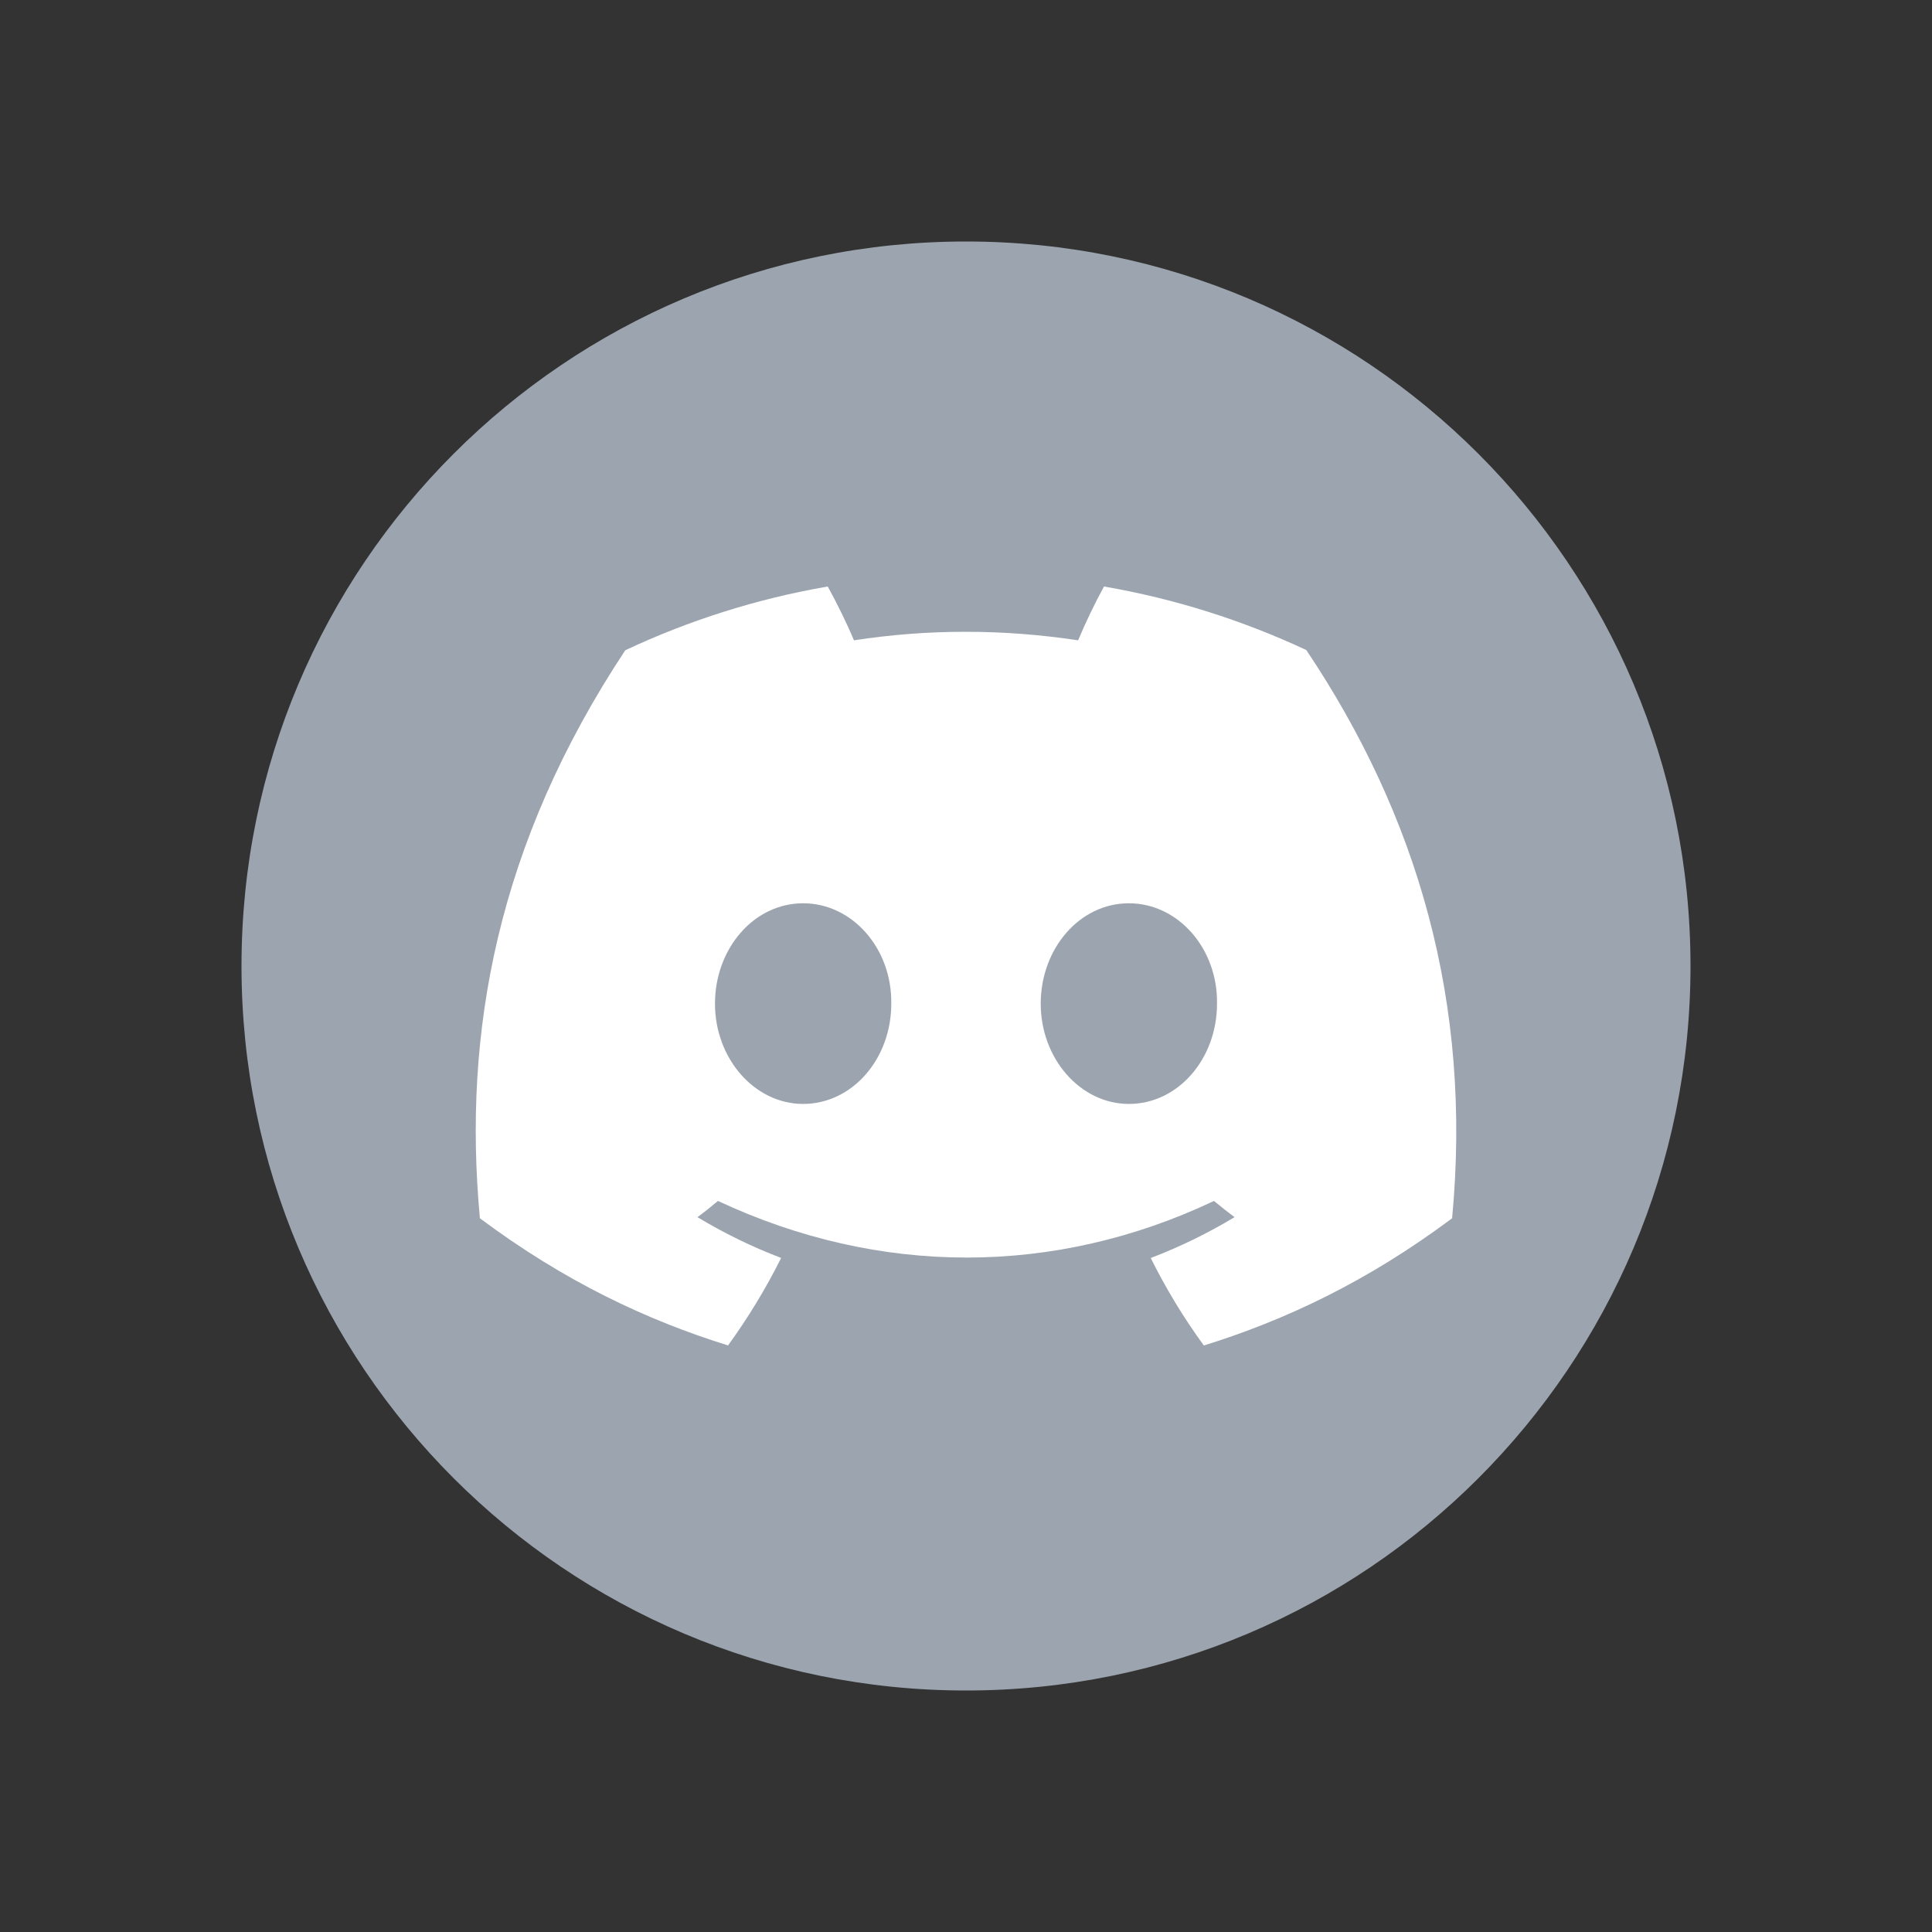 <svg width="28" height="28" viewBox="0 0 28 28" fill="none" xmlns="http://www.w3.org/2000/svg">
<rect x="0" y="0" width="28" height="28" fill="#333333" stroke="none"/>
<g id="cdnlogo.com_twitter-icon">
<g id="Group 19977074">
<path id="Vector" d="M14 24.5C19.799 24.5 24.5 19.799 24.5 14C24.5 8.201 19.799 3.5 14 3.5C8.201 3.5 3.5 8.201 3.5 14C3.5 19.799 8.201 24.5 14 24.5Z" fill="#9CA5AF"/>
<path id="Vector_2" d="M18.932 9.421C18.012 8.991 17.029 8.678 16 8.5C15.874 8.728 15.727 9.035 15.625 9.28C14.532 9.115 13.449 9.115 12.376 9.28C12.274 9.035 12.123 8.728 11.996 8.5C10.967 8.678 9.982 8.992 9.062 9.424C7.207 12.227 6.704 14.961 6.955 17.656C8.186 18.575 9.378 19.134 10.551 19.499C10.84 19.101 11.098 18.677 11.321 18.231C10.897 18.07 10.492 17.871 10.108 17.64C10.21 17.565 10.309 17.486 10.405 17.405C12.744 18.499 15.284 18.499 17.594 17.405C17.692 17.486 17.791 17.565 17.892 17.64C17.507 17.872 17.1 18.071 16.677 18.232C16.899 18.677 17.156 19.102 17.447 19.5C18.62 19.135 19.814 18.576 21.045 17.656C21.34 14.532 20.541 11.823 18.932 9.421ZM11.639 15.999C10.938 15.999 10.362 15.344 10.362 14.546C10.362 13.748 10.925 13.091 11.639 13.091C12.354 13.091 12.929 13.747 12.917 14.546C12.918 15.344 12.354 15.999 11.639 15.999ZM16.36 15.999C15.659 15.999 15.083 15.344 15.083 14.546C15.083 13.748 15.646 13.091 16.36 13.091C17.075 13.091 17.65 13.747 17.638 14.546C17.638 15.344 17.075 15.999 16.36 15.999Z" fill="white"/>
</g>
</g>
</svg>
